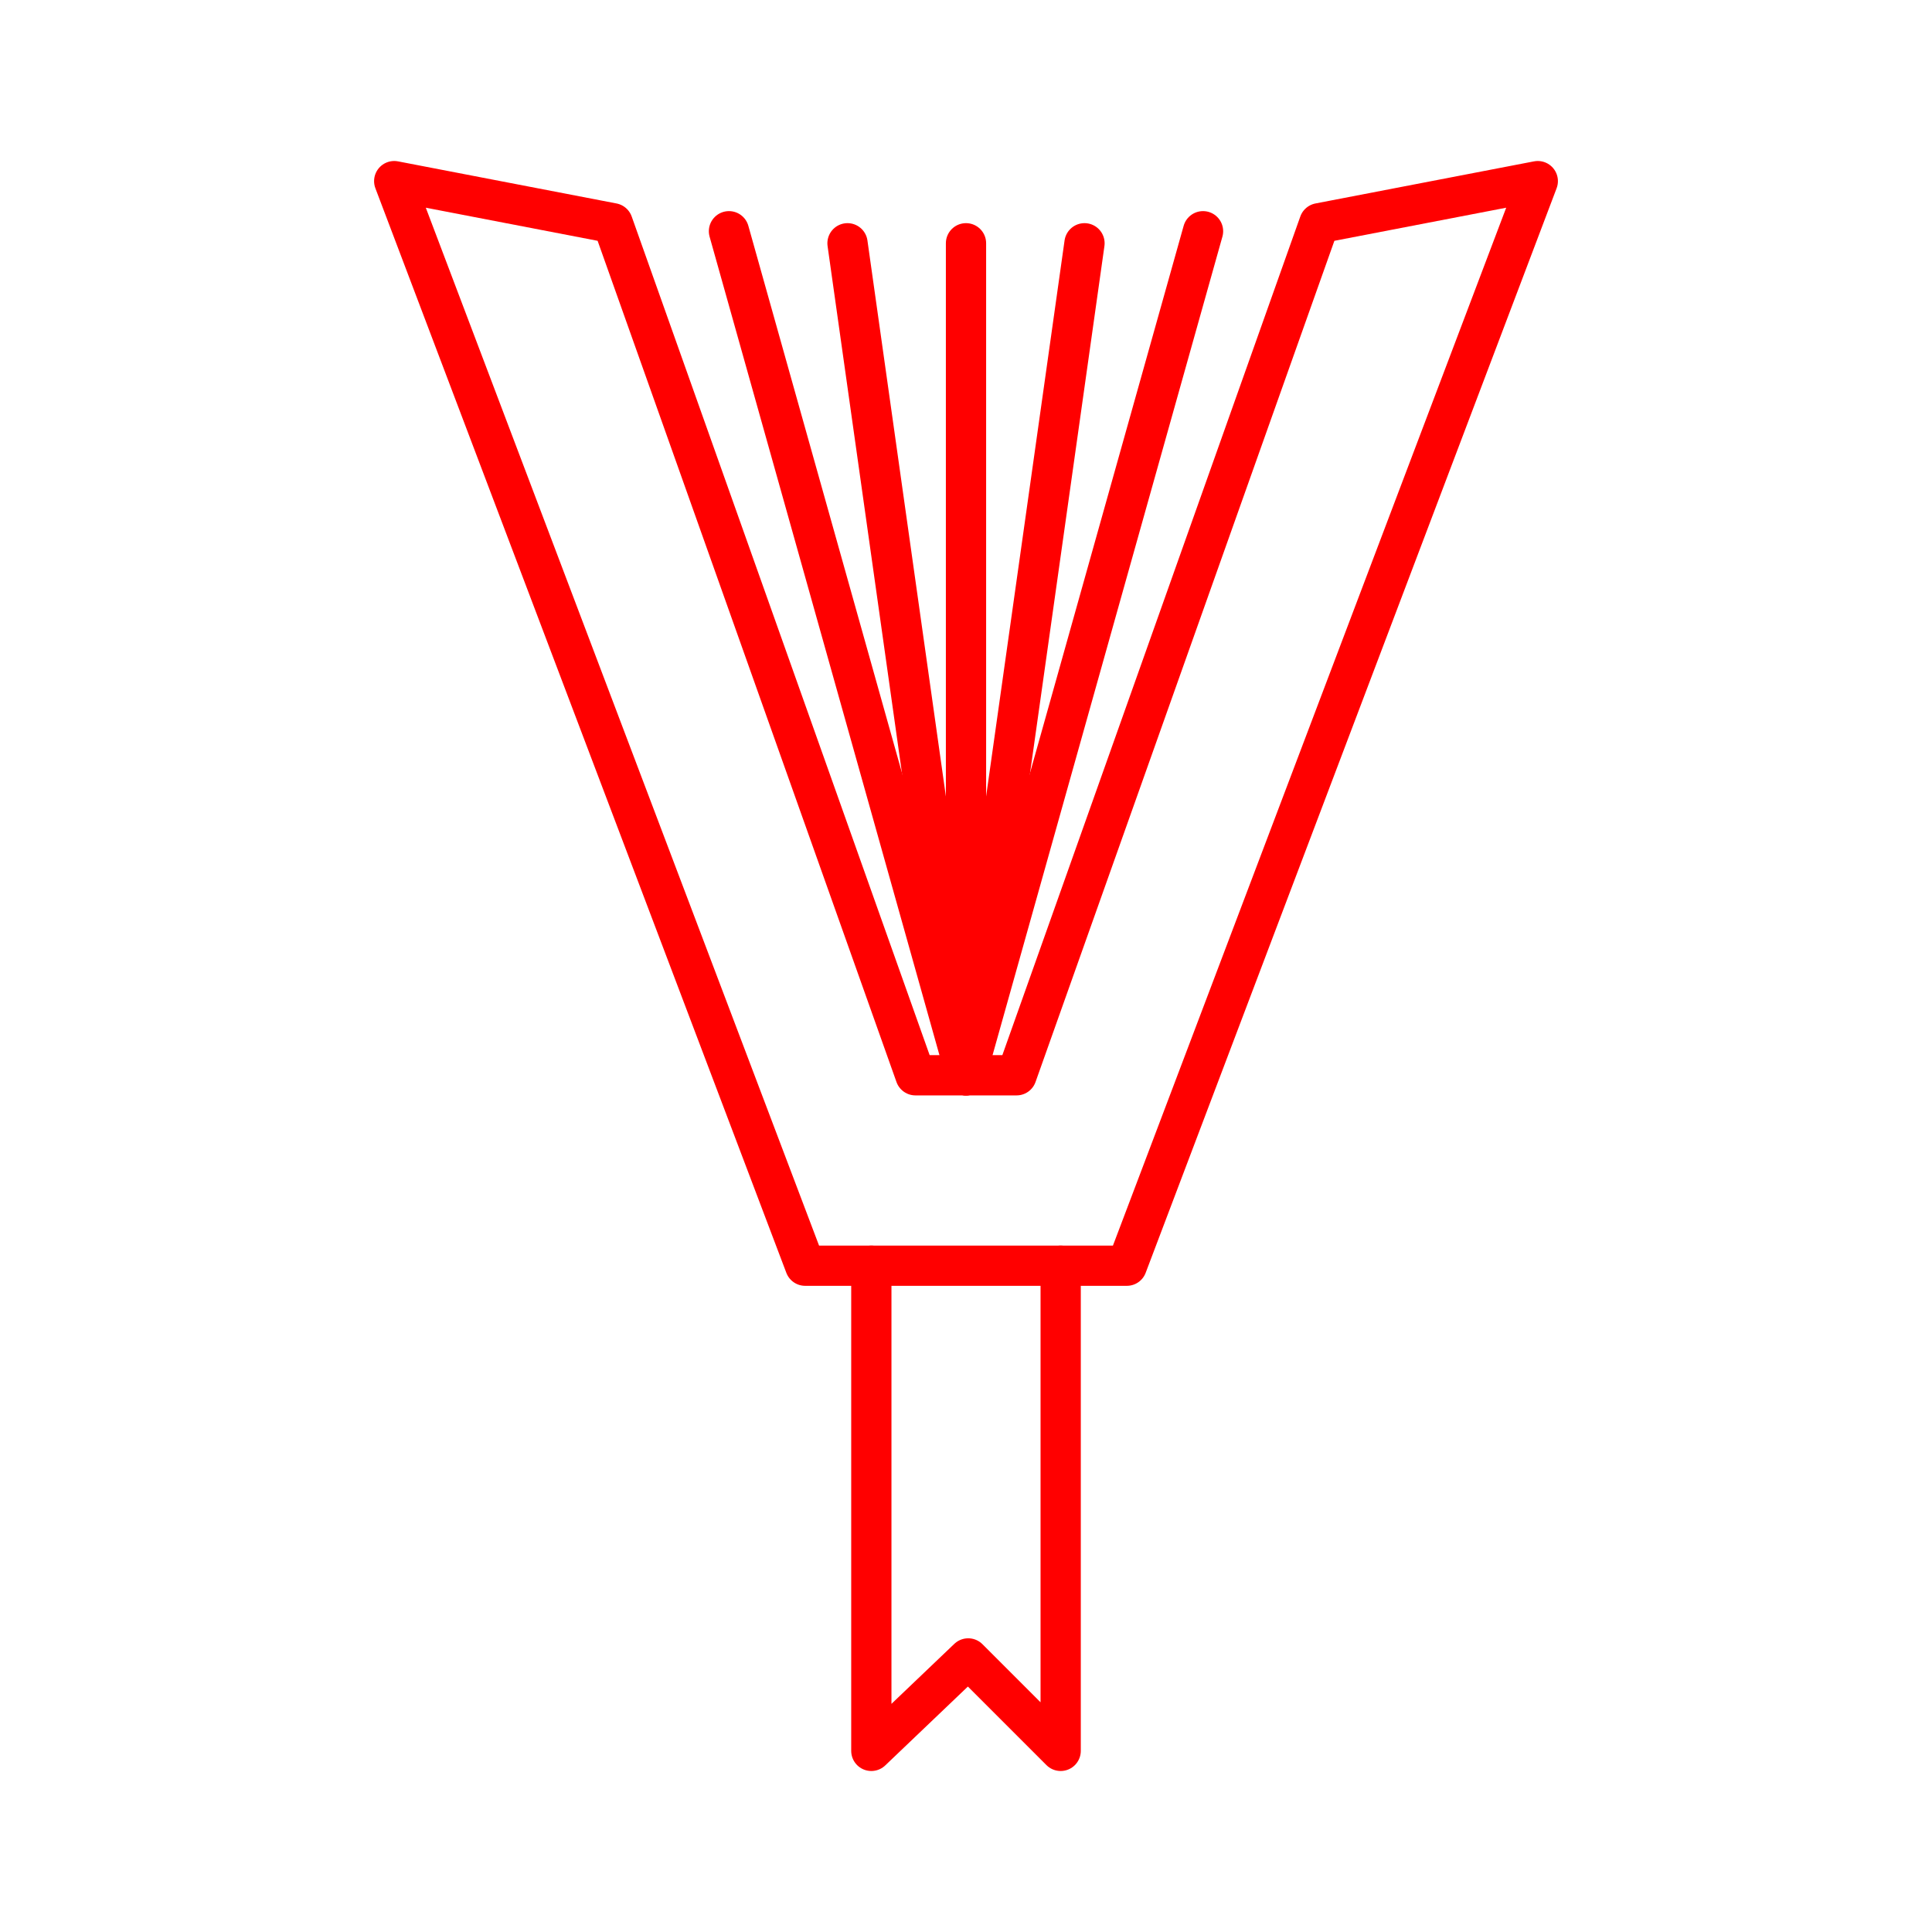 <svg xmlns="http://www.w3.org/2000/svg" viewBox="0 0 48 48"><defs><style>.a{fill:none;stroke:#ff0000;stroke-linecap:round;stroke-linejoin:round;}</style></defs><line class="a" x1="24" y1="26.715" x2="24" y2="6.044"/><line class="a" x1="21.056" y1="6.044" x2="23.945" y2="26.515"/><line class="a" x1="18.111" y1="5.745" x2="24" y2="26.715"/><polygon class="a" points="25.256 26.715 32.777 5.546 38.206 4.5 27.996 31.446 20.004 31.446 9.794 4.5 15.223 5.546 22.744 26.715 25.256 26.715"/><polyline class="a" points="26.352 31.446 26.352 43.5 24.055 41.203 21.648 43.5 21.648 31.446"/><line class="a" x1="26.944" y1="6.044" x2="24.055" y2="26.515"/><line class="a" x1="29.889" y1="5.745" x2="24" y2="26.715"/></svg>